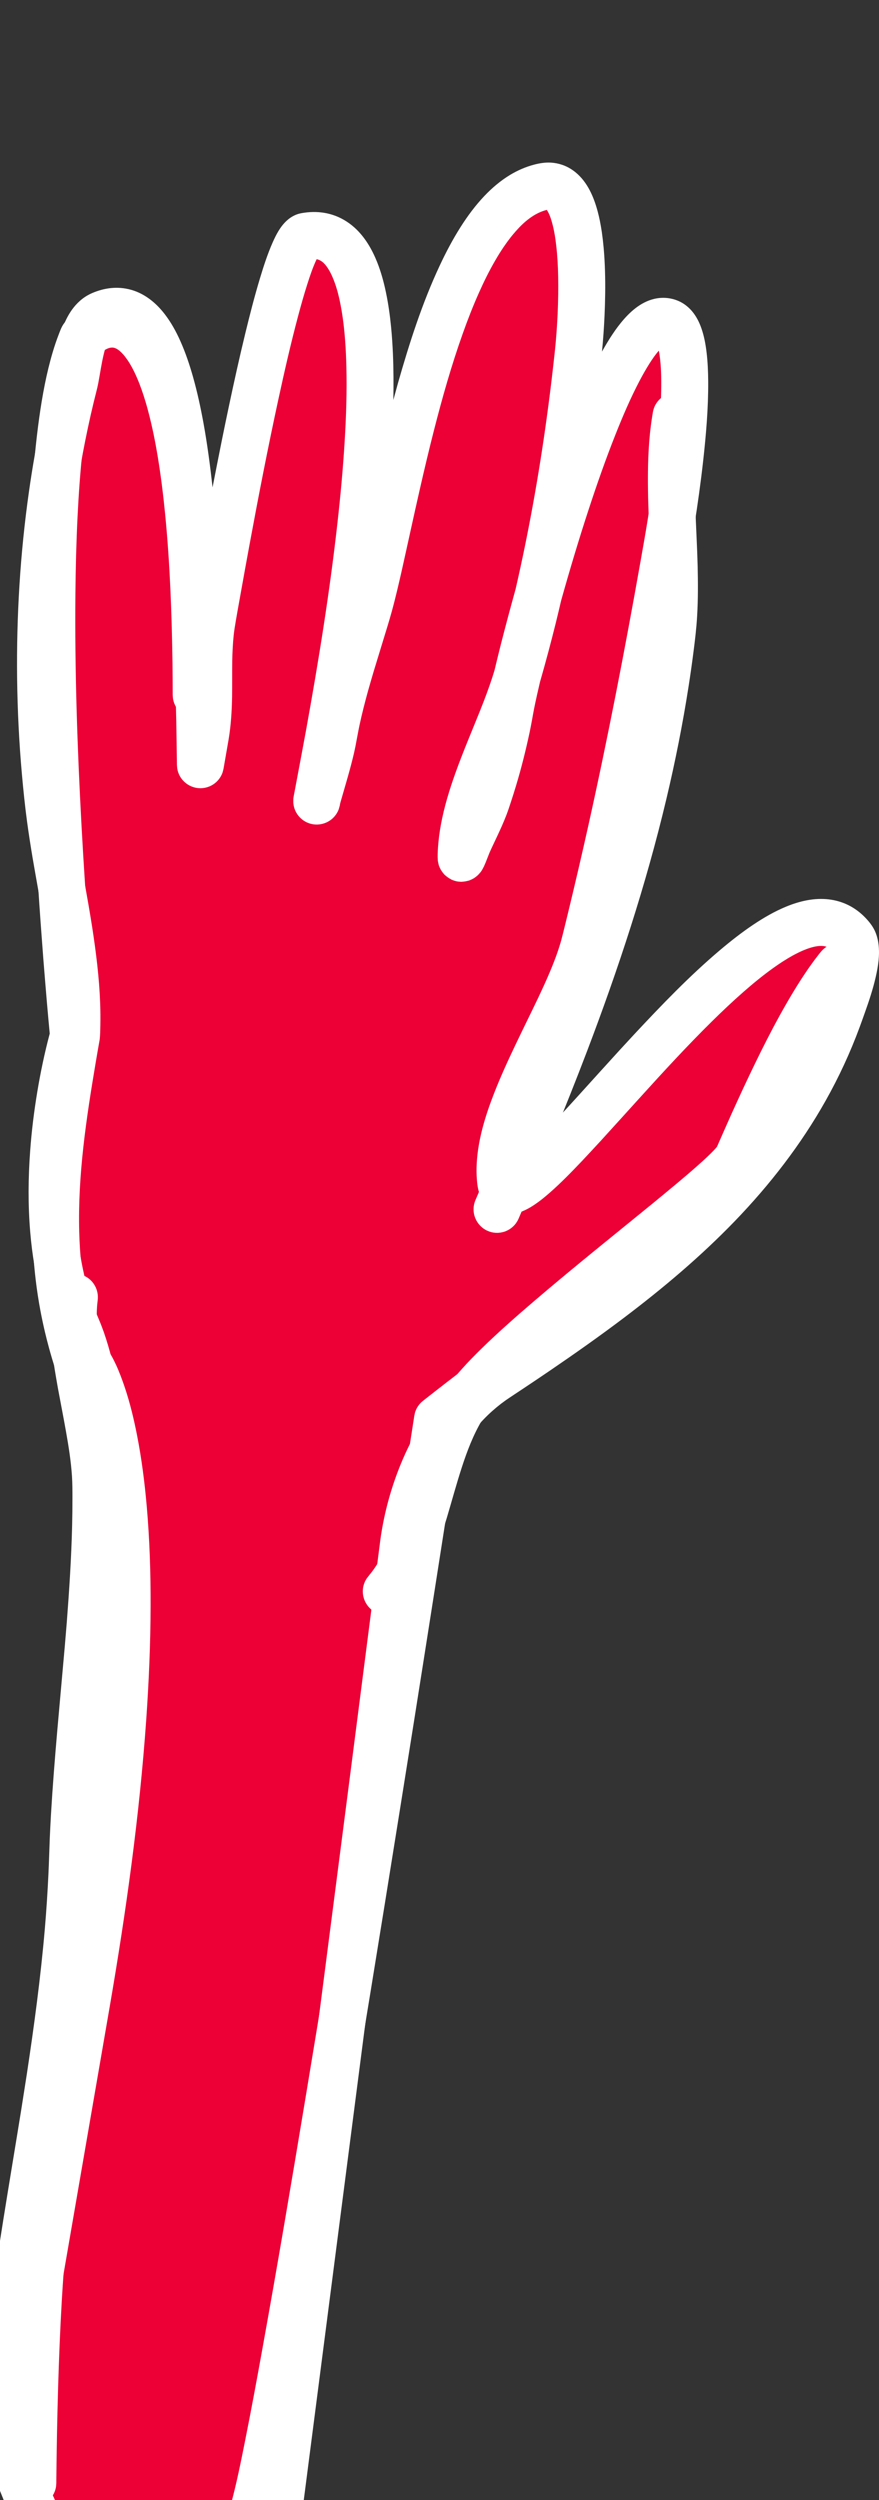 <?xml version="1.0" standalone="no"?>
<!DOCTYPE svg PUBLIC "-//W3C//DTD SVG 1.1//EN" "http://www.w3.org/Graphics/SVG/1.1/DTD/svg11.dtd">
<svg width="38px" height="108px" version="1.1" xmlns="http://www.w3.org/2000/svg" xmlns:xlink="http://www.w3.org/1999/xlink" xml:space="preserve" style="fill-rule:evenodd;clip-rule:evenodd;stroke-linejoin:round;stroke-miterlimit:1.414;">
    <rect width="100%" height="100%" fill="#333333" stroke="none"/>
    <g>
        <g id="hand">
            <g>
                <path d="M21.449,59.544C27.775,55.359 33.773,50.976 36.333,43.682C36.55,43.065 37.296,41.148 36.838,40.536C33.544,36.142 22.047,54.34 21.644,51.036C21.283,48.083 24.536,43.7 25.27,40.774C26.693,35.108 27.879,29.101 28.88,23.343C29.105,22.051 30.352,14.57 28.932,13.936C26.486,12.845 22.5,28.063 22.042,30.698C21.813,32.014 21.46,33.343 21.03,34.607C20.82,35.225 20.515,35.801 20.247,36.394C20.151,36.609 19.932,37.263 19.934,37.027C19.96,34.474 21.64,31.67 22.347,29.254C23.657,24.782 24.538,19.709 25.016,15.079C25.099,14.276 25.685,7.638 23.516,8.056C18.881,8.949 17.046,22.441 15.9,26.351C15.376,28.14 14.738,29.951 14.419,31.787C14.257,32.717 13.962,33.588 13.712,34.493C13.703,34.527 13.688,34.633 13.694,34.598C14.146,31.996 18.93,9.173 13.212,10.207C12.021,10.423 9.556,24.58 9.163,26.841C8.877,28.484 9.168,30.133 8.881,31.785C8.809,32.202 8.664,33.035 8.664,33.035C8.664,33.035 8.643,31.209 8.615,30.296C8.559,28.484 8.737,11.689 4.375,13.598C3.476,13.991 3.402,15.808 3.2,16.595C1.699,22.433 1.4,29.057 2.139,35.069C2.528,38.229 3.47,41.511 3.308,44.733C3.307,44.762 3.298,44.79 3.293,44.818C2.438,49.735 1.814,53.864 3.291,58.626C3.457,59.16 3.607,59.514 3.858,58.943C3.858,58.943 7.62,64.219 3.744,86.508L0.415,105.768C3.345,114.57 7.368,114.224 11.887,109.719L17.428,66.831C17.428,66.831 17.854,61.923 21.449,59.544Z" style="fill:rgb(236,0,53);"/>
            </g>
            <g>
                <path d="M6.381,111.812C6.522,111.81 6.662,111.8 6.802,111.78C7.336,111.702 7.846,111.496 8.319,111.242C9.224,110.757 10.022,110.091 10.768,109.391L10.868,109.296L10.925,109.24C12.767,94.987 14.621,80.735 16.448,66.48C16.588,65.489 16.84,64.513 17.195,63.576C17.744,62.127 18.555,60.76 19.673,59.677C19.993,59.367 20.337,59.086 20.699,58.827C20.956,58.65 21.218,58.48 21.478,58.307C21.771,58.112 22.064,57.915 22.355,57.718C22.933,57.326 23.509,56.931 24.08,56.527C24.549,56.194 25.015,55.857 25.476,55.513C28.39,53.338 31.147,50.864 33.159,47.808C33.55,47.215 33.911,46.602 34.238,45.972C34.547,45.378 34.827,44.769 35.075,44.148C35.242,43.73 35.393,43.306 35.541,42.881C35.67,42.513 35.791,42.142 35.878,41.762C35.906,41.638 35.931,41.512 35.949,41.386C35.963,41.283 35.973,41.178 35.968,41.074C35.944,41.046 35.917,41.021 35.89,40.997C35.845,40.96 35.797,40.927 35.743,40.905C35.646,40.865 35.537,40.858 35.433,40.864C35.272,40.874 35.114,40.914 34.962,40.965C34.895,40.988 34.829,41.012 34.764,41.039C34.692,41.069 34.62,41.101 34.55,41.134C34.452,41.181 34.356,41.231 34.261,41.283C34.135,41.353 34.012,41.427 33.89,41.504C33.733,41.603 33.579,41.708 33.428,41.816C32.981,42.136 32.555,42.485 32.141,42.848C31.67,43.261 31.214,43.692 30.768,44.132C29.701,45.185 28.686,46.289 27.679,47.4C27.105,48.033 26.532,48.667 25.956,49.298C25.695,49.581 25.432,49.864 25.168,50.145C24.717,50.618 24.262,51.089 23.77,51.52C23.667,51.61 23.563,51.699 23.456,51.784C23.388,51.837 23.319,51.891 23.249,51.941C22.838,52.24 22.35,52.504 21.825,52.447C21.757,52.44 21.69,52.428 21.624,52.41C21.502,52.377 21.391,52.326 21.283,52.262C21.141,52.177 21.019,52.06 20.922,51.928C20.801,51.764 20.721,51.574 20.674,51.376C20.644,51.246 20.629,51.113 20.618,50.98C20.598,50.742 20.596,50.504 20.609,50.265C20.664,49.221 20.981,48.201 21.358,47.233C21.638,46.514 21.961,45.811 22.293,45.115C22.616,44.438 22.95,43.766 23.273,43.09C23.372,42.879 23.47,42.669 23.566,42.457C23.83,41.865 24.079,41.267 24.256,40.643C24.36,40.253 24.452,39.859 24.549,39.467C24.852,38.216 25.145,36.962 25.425,35.705C26.271,31.905 27.012,28.082 27.691,24.249C27.798,23.644 27.906,23.04 28.003,22.433C28.212,21.131 28.387,19.822 28.496,18.507C28.547,17.894 28.583,17.278 28.586,16.662C28.589,16.167 28.575,15.667 28.488,15.178L28.482,15.147C28.333,15.318 28.204,15.506 28.082,15.697C27.927,15.941 27.785,16.194 27.65,16.449C27.255,17.202 26.919,17.986 26.606,18.776C26.186,19.834 25.809,20.909 25.454,21.991C25.025,23.298 24.631,24.616 24.259,25.941C24.183,26.27 24.104,26.598 24.024,26.925C23.824,27.729 23.611,28.529 23.383,29.326L23.348,29.446C23.257,29.834 23.168,30.222 23.09,30.612C23.056,30.784 23.026,30.957 22.995,31.13C22.946,31.388 22.946,31.388 22.894,31.645C22.729,32.418 22.537,33.184 22.309,33.941C22.234,34.191 22.155,34.44 22.073,34.688C22.017,34.859 21.96,35.03 21.896,35.199C21.831,35.367 21.761,35.533 21.689,35.698C21.586,35.928 21.479,36.156 21.371,36.384C21.301,36.533 21.229,36.681 21.163,36.832C21.105,36.976 21.05,37.121 20.992,37.266C20.959,37.344 20.959,37.344 20.924,37.422C20.887,37.496 20.85,37.569 20.803,37.638C20.767,37.691 20.702,37.758 20.667,37.797L20.66,37.804C20.579,37.874 20.579,37.874 20.491,37.936L20.488,37.938C20.384,37.995 20.385,37.994 20.275,38.039L20.272,38.039C20.105,38.08 20.105,38.08 19.933,38.093L19.93,38.092C19.808,38.082 19.775,38.086 19.657,38.05C19.612,38.037 19.57,38.018 19.526,38.002L19.524,38.001C19.362,37.909 19.362,37.909 19.22,37.789L19.218,37.786C19.131,37.686 19.131,37.686 19.058,37.575L19.056,37.572C19.02,37.498 18.977,37.422 18.961,37.341C18.949,37.281 18.931,37.222 18.926,37.161C18.913,36.974 18.923,36.785 18.936,36.598C18.958,36.274 19.001,35.951 19.059,35.632C19.201,34.859 19.432,34.105 19.698,33.366C20.015,32.484 20.383,31.621 20.733,30.752C20.795,30.596 20.856,30.441 20.917,30.285C21.083,29.85 21.241,29.414 21.374,28.968C21.401,28.874 21.421,28.778 21.444,28.682C21.512,28.398 21.583,28.114 21.654,27.83C21.852,27.054 22.059,26.28 22.273,25.508L22.292,25.439C22.854,22.992 23.297,20.519 23.638,18.032C23.739,17.302 23.83,16.571 23.913,15.838C23.953,15.483 23.994,15.128 24.026,14.773C24.062,14.362 24.089,13.95 24.108,13.539C24.131,13.005 24.141,12.471 24.13,11.937C24.121,11.489 24.097,11.041 24.045,10.597C24.007,10.265 23.954,9.933 23.864,9.611C23.813,9.429 23.751,9.242 23.648,9.081L23.639,9.067C23.104,9.2 22.657,9.579 22.301,9.985C22.223,10.073 22.147,10.163 22.074,10.256C21.97,10.389 21.871,10.525 21.776,10.665C21.647,10.855 21.525,11.051 21.41,11.251C21.15,11.698 20.921,12.162 20.71,12.635C20.45,13.216 20.218,13.811 20.005,14.411C19.518,15.778 19.122,17.175 18.763,18.58C18.545,19.431 18.343,20.285 18.148,21.141C17.877,22.327 17.622,23.516 17.356,24.703C17.295,24.971 17.233,25.239 17.169,25.507C17.094,25.817 17.017,26.126 16.932,26.433C16.818,26.843 16.691,27.25 16.566,27.657C16.429,28.105 16.291,28.553 16.155,29.002C16.074,29.279 15.992,29.556 15.914,29.834C15.779,30.324 15.652,30.815 15.545,31.312C15.479,31.622 15.426,31.936 15.365,32.247C15.336,32.388 15.336,32.387 15.305,32.527C15.143,33.226 14.933,33.91 14.736,34.599L14.704,34.715L14.692,34.784L14.689,34.799C14.669,34.864 14.656,34.932 14.63,34.995C14.577,35.122 14.499,35.236 14.401,35.332C14.153,35.574 13.79,35.673 13.453,35.591C13.32,35.559 13.195,35.5 13.085,35.418C12.975,35.336 12.883,35.232 12.814,35.113C12.745,34.995 12.702,34.863 12.685,34.727C12.677,34.659 12.681,34.59 12.681,34.522C12.681,34.464 12.697,34.403 12.706,34.346C12.749,34.13 12.788,33.913 12.829,33.696C12.966,32.967 13.104,32.237 13.238,31.506C13.773,28.549 14.254,25.581 14.588,22.593C14.72,21.42 14.829,20.244 14.9,19.065C14.966,17.989 15.001,16.91 14.974,15.833C14.965,15.466 14.949,15.1 14.922,14.734C14.882,14.198 14.821,13.661 14.716,13.133C14.638,12.737 14.536,12.34 14.374,11.969C14.345,11.902 14.315,11.837 14.281,11.772C14.259,11.73 14.235,11.688 14.21,11.647C14.092,11.452 13.934,11.249 13.7,11.199L13.689,11.197C13.525,11.543 13.403,11.907 13.287,12.271C13.139,12.733 13.008,13.201 12.883,13.67C12.567,14.857 12.294,16.055 12.034,17.254C11.584,19.33 11.178,21.415 10.792,23.503C10.659,24.223 10.528,24.943 10.4,25.663C10.312,26.158 10.219,26.652 10.141,27.148C10.127,27.238 10.116,27.328 10.105,27.419C10.065,27.796 10.048,28.174 10.04,28.553C10.034,29.068 10.04,29.583 10.034,30.099C10.022,30.721 9.985,31.341 9.881,31.956L9.663,33.209C9.646,33.273 9.634,33.34 9.61,33.401C9.562,33.526 9.489,33.64 9.397,33.737C9.304,33.834 9.193,33.911 9.071,33.965C8.948,34.018 8.816,34.047 8.682,34.05C8.345,34.056 8.02,33.889 7.828,33.611C7.752,33.501 7.699,33.377 7.671,33.246C7.657,33.181 7.656,33.114 7.649,33.048C7.641,32.408 7.631,31.769 7.62,31.129C7.612,30.786 7.602,30.443 7.596,30.1C7.585,29.38 7.576,28.66 7.562,27.94C7.514,25.838 7.421,23.734 7.21,21.641C7.126,20.816 7.024,19.993 6.891,19.175C6.78,18.493 6.648,17.814 6.475,17.146C6.424,16.949 6.369,16.752 6.31,16.558C6.255,16.379 6.196,16.202 6.132,16.026C6.088,15.907 6.041,15.788 5.991,15.671C5.946,15.564 5.897,15.459 5.846,15.355C5.723,15.106 5.577,14.855 5.381,14.656C5.301,14.574 5.199,14.482 5.081,14.465C4.984,14.451 4.883,14.485 4.796,14.522C4.776,14.541 4.76,14.565 4.745,14.587C4.683,14.686 4.638,14.793 4.599,14.902C4.553,15.032 4.517,15.166 4.485,15.3C4.386,15.71 4.328,16.128 4.25,16.543C4.229,16.645 4.229,16.645 4.207,16.746C4.156,16.959 4.101,17.171 4.049,17.383C4.006,17.563 3.964,17.743 3.922,17.924C3.758,18.654 3.609,19.388 3.481,20.126C3.088,22.389 2.866,24.681 2.793,26.976C2.726,29.076 2.784,31.181 2.969,33.273C3.045,34.122 3.139,34.968 3.265,35.81C3.43,36.91 3.638,38.004 3.828,39.099C3.881,39.407 3.932,39.715 3.981,40.024C4.15,41.121 4.29,42.224 4.33,43.334C4.341,43.656 4.345,43.978 4.338,44.299C4.335,44.499 4.332,44.7 4.311,44.898C4.251,45.232 4.194,45.567 4.137,45.901C3.73,48.32 3.359,50.763 3.425,53.223C3.451,54.168 3.541,55.112 3.706,56.043C3.816,56.671 3.963,57.29 4.135,57.903L4.156,57.978L4.252,58.008L4.424,58.1C4.474,58.142 4.529,58.178 4.575,58.224C4.667,58.316 4.735,58.425 4.8,58.537C4.877,58.67 4.946,58.808 5.011,58.947C5.163,59.276 5.289,59.617 5.404,59.961C5.626,60.627 5.79,61.314 5.925,62.003C6.124,63.02 6.255,64.049 6.345,65.081C6.469,66.505 6.515,67.934 6.511,69.362C6.507,71 6.437,72.638 6.323,74.271C6.031,78.434 5.452,82.571 4.744,86.681L1.459,105.688C1.623,106.165 1.797,106.64 1.989,107.107C2.14,107.479 2.302,107.846 2.477,108.208C2.611,108.483 2.752,108.755 2.903,109.021C3.016,109.221 3.134,109.418 3.26,109.61C3.351,109.751 3.446,109.889 3.546,110.024C3.637,110.148 3.732,110.27 3.83,110.388C4.328,110.984 4.953,111.529 5.72,111.729C5.893,111.774 6.068,111.798 6.246,111.809C6.314,111.811 6.313,111.811 6.381,111.812ZM6.386,113.842C6.028,113.838 5.674,113.803 5.325,113.722C5.09,113.667 4.859,113.594 4.635,113.503C3.319,112.971 2.32,111.885 1.559,110.718C1.441,110.537 1.328,110.353 1.22,110.167C1.076,109.92 0.94,109.668 0.81,109.414C0.643,109.086 0.486,108.752 0.338,108.415C0.093,107.856 -0.129,107.287 -0.333,106.713C-0.382,106.575 -0.43,106.438 -0.477,106.3C-0.514,106.191 -0.568,106.047 -0.587,105.93C-0.611,105.782 -0.598,105.743 -0.585,105.596C0.554,99.003 1.697,92.411 2.833,85.818C3.363,82.683 3.814,79.534 4.113,76.368C4.342,73.946 4.487,71.513 4.482,69.079C4.478,67.305 4.397,65.525 4.158,63.766C4.072,63.134 3.965,62.503 3.825,61.88C3.698,61.315 3.544,60.756 3.341,60.213L3.253,60.187C3.176,60.159 3.104,60.124 3.034,60.082C2.999,60.061 2.935,60.012 2.912,59.994C2.846,59.944 2.79,59.882 2.737,59.819C2.653,59.721 2.587,59.608 2.531,59.492C2.444,59.311 2.381,59.118 2.322,58.927C2.298,58.849 2.274,58.771 2.251,58.693C2.205,58.538 2.16,58.383 2.118,58.228C2.055,57.998 1.997,57.767 1.942,57.536C1.87,57.233 1.806,56.928 1.748,56.623C1.418,54.872 1.332,53.086 1.422,51.308C1.536,49.063 1.913,46.841 2.296,44.63C2.302,44.601 2.3,44.571 2.301,44.542C2.306,44.406 2.306,44.396 2.309,44.26C2.317,43.735 2.3,43.211 2.261,42.687C2.188,41.699 2.041,40.719 1.879,39.742C1.725,38.836 1.559,37.932 1.404,37.026C1.32,36.519 1.24,36.011 1.171,35.501C1.079,34.821 1.009,34.137 0.948,33.453C0.825,32.075 0.757,30.692 0.74,29.308C0.709,26.613 0.872,23.913 1.251,21.244C1.403,20.172 1.59,19.104 1.817,18.044C1.898,17.663 1.985,17.284 2.076,16.905C2.131,16.679 2.193,16.454 2.243,16.227C2.312,15.888 2.363,15.546 2.428,15.207C2.454,15.079 2.481,14.951 2.511,14.825C2.662,14.199 2.892,13.556 3.355,13.091C3.486,12.96 3.632,12.846 3.793,12.755C3.92,12.683 4.056,12.627 4.194,12.579C4.447,12.492 4.712,12.439 4.98,12.433C5.297,12.425 5.614,12.482 5.907,12.601C6.394,12.798 6.798,13.152 7.116,13.564C7.393,13.921 7.612,14.32 7.796,14.732C8.022,15.237 8.198,15.763 8.348,16.295C8.531,16.946 8.674,17.608 8.796,18.274C8.962,19.188 9.084,20.11 9.187,21.033L9.189,21.055C9.322,20.371 9.457,19.688 9.594,19.005C9.693,18.518 9.793,18.032 9.896,17.547C10.119,16.496 10.35,15.447 10.604,14.403C10.797,13.608 11,12.815 11.236,12.031C11.394,11.507 11.563,10.982 11.784,10.481C11.936,10.137 12.117,9.786 12.399,9.53C12.528,9.412 12.678,9.317 12.844,9.258C12.937,9.225 13.031,9.207 13.128,9.193C13.223,9.178 13.32,9.168 13.416,9.163C13.735,9.145 14.057,9.18 14.362,9.276C14.718,9.387 15.045,9.58 15.323,9.829C15.774,10.234 16.085,10.772 16.307,11.331C16.474,11.753 16.594,12.193 16.686,12.637C16.789,13.129 16.858,13.627 16.907,14.127C16.945,14.515 16.97,14.905 16.987,15.294C17.015,15.956 17.016,16.618 17.005,17.28C17.071,17.035 17.139,16.791 17.206,16.546C17.698,14.822 18.246,13.104 19.008,11.477C19.277,10.901 19.575,10.337 19.916,9.8C20.217,9.327 20.553,8.874 20.94,8.466C21.272,8.117 21.643,7.802 22.056,7.553C22.381,7.358 22.732,7.205 23.099,7.11C23.334,7.049 23.573,7.011 23.817,7.025C23.983,7.035 24.148,7.067 24.306,7.121C24.429,7.163 24.547,7.219 24.658,7.286C24.738,7.335 24.814,7.389 24.886,7.448C25.401,7.871 25.673,8.514 25.84,9.142C25.875,9.274 25.906,9.407 25.933,9.54C25.965,9.702 25.994,9.865 26.018,10.028C26.05,10.252 26.076,10.476 26.096,10.701C26.127,11.041 26.145,11.383 26.155,11.724C26.174,12.359 26.163,12.995 26.135,13.63C26.112,14.148 26.076,14.666 26.025,15.182L26.024,15.19C26.088,15.075 26.154,14.962 26.221,14.849C26.295,14.726 26.295,14.727 26.37,14.606C26.445,14.491 26.52,14.377 26.599,14.265C26.675,14.158 26.754,14.053 26.837,13.951C27.213,13.486 27.689,13.05 28.287,12.91C28.384,12.888 28.483,12.873 28.583,12.868C28.713,12.861 28.844,12.869 28.972,12.893C29.136,12.923 29.297,12.978 29.444,13.057C29.624,13.154 29.783,13.287 29.915,13.442C30.1,13.659 30.23,13.918 30.323,14.185C30.44,14.52 30.504,14.871 30.546,15.222C30.596,15.64 30.613,16.061 30.616,16.481C30.623,17.618 30.526,18.756 30.401,19.885C30.294,20.845 30.16,21.801 30.008,22.755C29.938,23.19 29.862,23.625 29.785,24.059C29.658,24.787 29.528,25.514 29.396,26.24C28.926,28.817 28.426,31.388 27.883,33.95C27.573,35.412 27.249,36.872 26.908,38.327C26.739,39.048 26.566,39.767 26.388,40.486C26.304,40.825 26.224,41.164 26.12,41.498C25.854,42.346 25.485,43.157 25.106,43.96C24.783,44.638 24.451,45.312 24.125,45.989C23.816,46.642 23.511,47.296 23.25,47.969C23.026,48.543 22.831,49.13 22.715,49.735C22.851,49.606 22.985,49.475 23.119,49.342C23.767,48.688 24.389,48.007 25.008,47.325C25.601,46.671 26.192,46.016 26.788,45.364C26.996,45.138 27.204,44.912 27.414,44.686C28.597,43.42 29.802,42.163 31.127,41.043C31.588,40.654 32.064,40.28 32.566,39.944C33.018,39.642 33.492,39.367 33.995,39.161C34.573,38.924 35.203,38.778 35.829,38.852C36.124,38.886 36.413,38.97 36.679,39.102C36.952,39.238 37.199,39.424 37.41,39.644C37.566,39.807 37.711,39.987 37.81,40.191C37.898,40.375 37.951,40.575 37.977,40.777C38.04,41.256 37.963,41.749 37.856,42.215C37.738,42.732 37.57,43.236 37.392,43.735C37.316,43.948 37.241,44.162 37.162,44.374C36.758,45.468 36.266,46.53 35.694,47.546C34.622,49.453 33.273,51.191 31.755,52.762C30.284,54.284 28.661,55.651 26.974,56.926C25.933,57.713 24.866,58.464 23.788,59.199C23.395,59.467 23,59.732 22.603,59.996C22.358,60.16 22.109,60.32 21.866,60.488C21.796,60.538 21.727,60.589 21.659,60.64C21.393,60.846 21.142,61.069 20.91,61.311C19.939,62.323 19.287,63.609 18.871,64.938C18.758,65.301 18.662,65.669 18.583,66.04C18.52,66.34 18.468,66.642 18.437,66.947L12.893,109.849C12.881,109.903 12.874,109.959 12.858,110.013C12.825,110.12 12.775,110.221 12.71,110.312C12.677,110.358 12.637,110.397 12.601,110.44C12.456,110.583 12.309,110.725 12.162,110.866C11.944,111.07 11.725,111.27 11.499,111.465C10.813,112.056 10.079,112.602 9.278,113.031C8.667,113.359 8.013,113.618 7.329,113.749C7.096,113.794 6.86,113.82 6.623,113.835C6.504,113.84 6.505,113.84 6.386,113.842Z" style="fill:white;fill-rule:nonzero;"/>
            </g>
            <g>
                <path d="M1.507,108.276C1.341,108.275 1.297,108.287 1.136,108.24C0.833,108.151 0.583,107.921 0.471,107.626C0.412,107.469 0.419,107.424 0.405,107.259C0.409,106.662 0.418,106.065 0.428,105.467C0.473,103.023 0.544,100.576 0.718,98.137C0.775,97.34 0.843,96.543 0.94,95.751C1.016,95.124 1.105,94.495 1.264,93.883C1.293,93.771 1.325,93.66 1.361,93.55C1.386,93.474 1.416,93.399 1.44,93.322C1.461,93.254 1.479,93.186 1.497,93.117C1.618,92.628 1.709,92.132 1.794,91.637C1.914,90.932 2.023,90.225 2.123,89.517C2.367,87.796 2.573,86.069 2.755,84.34C3.014,81.882 3.225,79.418 3.384,76.951C3.533,74.622 3.636,72.289 3.666,69.954C3.694,67.728 3.662,65.496 3.477,63.277C3.408,62.443 3.316,61.61 3.183,60.783C3.063,60.037 2.913,59.292 2.689,58.57C2.626,58.366 2.557,58.164 2.479,57.965C2.413,57.797 2.338,57.632 2.269,57.465C2.214,57.327 2.214,57.328 2.161,57.19C2.024,56.822 1.902,56.45 1.798,56.071C1.543,55.142 1.388,54.188 1.307,53.228C1.208,52.057 1.218,50.876 1.305,49.704C1.367,48.856 1.472,48.011 1.611,47.171C1.751,46.328 1.927,45.49 2.146,44.664L2.15,44.652C2.105,44.184 2.064,43.715 2.023,43.246C1.972,42.643 1.922,42.039 1.874,41.435C1.551,37.256 1.318,33.069 1.244,28.877C1.216,27.276 1.217,25.674 1.258,24.073C1.295,22.593 1.367,21.112 1.509,19.638C1.561,19.107 1.621,18.578 1.695,18.049C1.83,17.09 2.005,16.131 2.282,15.202C2.359,14.944 2.445,14.689 2.542,14.439C2.598,14.294 2.653,14.139 2.74,14.01C2.837,13.864 2.976,13.745 3.112,13.636C3.438,13.376 3.815,13.174 4.219,13.067C4.462,13.003 4.714,12.975 4.965,12.987C5.121,12.995 5.276,13.018 5.428,13.056C5.556,13.088 5.682,13.131 5.804,13.184C6.602,13.531 7.156,14.259 7.547,15.012C7.614,15.143 7.678,15.274 7.738,15.408C7.825,15.602 7.904,15.799 7.978,15.999C8.082,16.278 8.174,16.561 8.258,16.847C8.353,17.172 8.438,17.501 8.514,17.831C8.62,18.287 8.71,18.746 8.789,19.207C8.898,19.838 8.987,20.473 9.062,21.11C9.15,21.86 9.219,22.612 9.275,23.365C9.35,24.381 9.401,25.399 9.436,26.417C9.466,27.299 9.483,28.182 9.491,29.065C9.492,29.223 9.493,29.38 9.494,29.538C9.495,29.632 9.51,30.033 9.479,30.204C9.456,30.328 9.411,30.446 9.345,30.553C9.28,30.66 9.195,30.753 9.095,30.829C8.844,31.02 8.51,31.084 8.206,30.998C8.086,30.964 7.972,30.908 7.872,30.833C7.671,30.682 7.531,30.458 7.484,30.211C7.472,30.149 7.472,30.086 7.466,30.024C7.465,29.558 7.462,29.093 7.457,28.627C7.425,26.492 7.349,24.355 7.141,22.229C7.061,21.412 6.961,20.597 6.829,19.786C6.717,19.101 6.581,18.419 6.402,17.748C6.346,17.535 6.284,17.324 6.217,17.115C6.159,16.934 6.096,16.756 6.028,16.579C5.983,16.465 5.936,16.351 5.886,16.239C5.842,16.14 5.795,16.043 5.746,15.948C5.703,15.866 5.658,15.784 5.61,15.705C5.569,15.637 5.526,15.571 5.48,15.507C5.454,15.47 5.427,15.434 5.399,15.399C5.375,15.367 5.349,15.337 5.323,15.308C5.3,15.282 5.276,15.257 5.252,15.233C5.147,15.129 5.01,15.016 4.853,15.014C4.701,15.013 4.555,15.097 4.434,15.181L4.43,15.183C4.206,15.77 4.053,16.383 3.93,16.999C3.776,17.765 3.668,18.54 3.583,19.316C3.473,20.319 3.402,21.326 3.352,22.333C3.298,23.445 3.27,24.558 3.26,25.671C3.229,29.008 3.344,32.346 3.525,35.678C3.619,37.404 3.733,39.129 3.864,40.852C3.961,42.118 4.067,43.383 4.188,44.646L4.188,44.835C4.177,44.897 4.167,44.96 4.154,45.022C4.148,45.048 4.139,45.074 4.131,45.1C4.106,45.189 4.096,45.228 4.071,45.324C4.02,45.523 3.972,45.724 3.924,45.924C3.561,47.528 3.331,49.167 3.277,50.811C3.231,52.23 3.316,53.664 3.634,55.051C3.735,55.493 3.861,55.93 4.017,56.357C4.123,56.65 4.252,56.933 4.367,57.222C4.407,57.326 4.446,57.43 4.484,57.534C4.755,58.312 4.946,59.113 5.095,59.923C5.214,60.574 5.306,61.231 5.381,61.889C5.577,63.62 5.658,65.364 5.69,67.105C5.734,69.555 5.673,72.007 5.556,74.454C5.428,77.147 5.23,79.837 4.976,82.521C4.763,84.784 4.512,87.044 4.203,89.296C4.08,90.193 3.946,91.088 3.794,91.98C3.701,92.528 3.601,93.077 3.465,93.615C3.43,93.751 3.393,93.886 3.348,94.019C3.318,94.107 3.286,94.193 3.259,94.282C3.236,94.362 3.216,94.442 3.196,94.523C3.118,94.868 3.06,95.216 3.011,95.566C2.958,95.944 2.914,96.324 2.876,96.704C2.785,97.604 2.723,98.507 2.67,99.411C2.599,100.643 2.55,101.876 2.513,103.11C2.473,104.455 2.448,105.801 2.435,107.147L2.435,107.272C2.428,107.334 2.428,107.397 2.416,107.458C2.368,107.705 2.228,107.929 2.026,108.079C1.892,108.179 1.846,108.184 1.691,108.243C1.63,108.254 1.568,108.265 1.507,108.276Z" style="fill:white;fill-rule:nonzero;"/>
            </g>
            <g>
                <path d="M10.757,110.028C10.643,110.026 10.643,110.026 10.53,110.011L10.525,110.01C10.479,109.998 10.431,109.989 10.385,109.973C10.248,109.926 10.121,109.849 10.016,109.75C9.946,109.683 9.886,109.607 9.837,109.523C9.665,109.227 9.655,108.856 9.811,108.551C9.86,108.454 9.867,108.449 9.919,108.386C9.949,108.296 9.974,108.205 10,108.114C10.235,107.242 10.412,106.354 10.589,105.469C10.854,104.144 11.1,102.814 11.34,101.484C11.993,97.877 12.603,94.262 13.204,90.646C13.88,86.581 14.539,82.514 15.191,78.445C16.084,72.864 16.962,67.28 17.828,61.694L17.911,61.156C17.935,61.046 17.936,61.017 17.98,60.912C18.03,60.795 18.102,60.688 18.192,60.597C18.222,60.567 18.255,60.541 18.287,60.513C18.621,60.25 18.957,59.989 19.293,59.728C22.457,57.286 25.659,54.894 28.861,52.505L29.2,52.252C29.241,52.227 29.279,52.198 29.322,52.175C29.449,52.105 29.591,52.064 29.736,52.054C30.078,52.03 30.416,52.186 30.62,52.46C30.678,52.538 30.724,52.623 30.758,52.714C30.791,52.805 30.812,52.9 30.818,52.996C30.825,53.093 30.818,53.19 30.797,53.285C30.756,53.474 30.659,53.649 30.522,53.786C30.488,53.82 30.449,53.849 30.412,53.88C29.276,54.727 28.141,55.575 27.007,56.425C24.723,58.141 22.438,59.857 20.181,61.608L19.855,61.862C19.49,64.227 19.12,66.592 18.749,68.957C18.456,70.826 18.161,72.695 17.865,74.563C17.052,79.671 16.233,84.778 15.389,89.88C14.728,93.873 14.058,97.864 13.337,101.846C13.241,102.38 13.143,102.915 13.043,103.449C12.954,103.932 12.863,104.414 12.77,104.896C12.651,105.509 12.53,106.122 12.402,106.734C12.291,107.264 12.177,107.793 12.045,108.318C11.966,108.633 11.886,108.955 11.76,109.256C11.711,109.373 11.654,109.492 11.574,109.591C11.545,109.628 11.517,109.666 11.483,109.699C11.389,109.788 11.389,109.788 11.283,109.863C11.242,109.893 11.194,109.912 11.149,109.936L11.144,109.938C11.06,109.972 11.06,109.972 10.974,109.997L10.969,109.998L10.866,110.018C10.829,110.022 10.793,110.027 10.757,110.028ZM10.377,108.058L10.429,108.041C10.403,108.048 10.403,108.047 10.377,108.058ZM10.513,108.02L10.614,108.003L10.759,107.999L10.903,108.016L10.795,107.995L10.581,108.003C10.558,108.009 10.536,108.015 10.513,108.02Z" style="fill:white;fill-rule:nonzero;"/>
            </g>
            <g>
                <path d="M21.531,53.257C21.493,53.256 21.455,53.258 21.417,53.255C21.303,53.247 21.191,53.22 21.087,53.175C20.732,53.023 20.49,52.672 20.473,52.287C20.468,52.173 20.482,52.059 20.515,51.949C20.526,51.913 20.541,51.878 20.554,51.843C20.823,51.216 21.091,50.59 21.356,49.962C22.244,47.85 23.105,45.725 23.899,43.575C25.052,40.453 26.067,37.277 26.835,34.038C27.206,32.478 27.519,30.905 27.765,29.321C27.837,28.856 27.904,28.389 27.965,27.922C28.014,27.54 28.063,27.158 28.093,26.774C28.159,25.922 28.15,25.065 28.123,24.211C28.1,23.513 28.065,22.816 28.038,22.119C28.032,21.916 28.025,21.713 28.019,21.51C28,20.583 28.004,19.656 28.098,18.733C28.125,18.473 28.158,18.214 28.2,17.956C28.212,17.881 28.228,17.772 28.25,17.696C28.27,17.623 28.299,17.552 28.336,17.485C28.391,17.386 28.463,17.295 28.547,17.219C28.632,17.143 28.73,17.081 28.835,17.038C29.228,16.873 29.695,16.979 29.98,17.296C30.133,17.466 30.225,17.686 30.238,17.915C30.244,18.016 30.237,18.041 30.226,18.142C30.204,18.274 30.183,18.407 30.165,18.54C29.936,20.299 30.072,22.077 30.14,23.841C30.148,24.044 30.154,24.248 30.16,24.451C30.176,25.174 30.18,25.896 30.137,26.618C30.107,27.142 30.045,27.662 29.977,28.183C29.915,28.667 29.846,29.151 29.771,29.633C29.516,31.27 29.193,32.895 28.81,34.506C27.928,38.224 26.731,41.859 25.372,45.427C24.447,47.856 23.444,50.254 22.419,52.643L22.369,52.745C22.314,52.829 22.303,52.854 22.235,52.928C22.132,53.04 22.004,53.129 21.863,53.185C21.769,53.223 21.743,53.224 21.644,53.245C21.606,53.249 21.569,53.253 21.531,53.257Z" style="fill:white;fill-rule:nonzero;"/>
            </g>
            <g>
                <path d="M0.015,106.538C-0.031,106.535 -0.078,106.535 -0.124,106.529C-0.215,106.517 -0.305,106.493 -0.39,106.457C-0.691,106.328 -0.916,106.056 -0.984,105.736C-1.01,105.615 -1.004,105.583 -1.005,105.46C-0.988,105.192 -0.97,104.923 -0.952,104.655C-0.851,103.313 -0.715,101.974 -0.547,100.639C-0.148,97.465 0.407,94.312 0.916,91.153C0.999,90.63 1.081,90.108 1.162,89.584C1.477,87.501 1.759,85.412 1.939,83.312C2.006,82.527 2.057,81.74 2.094,80.953C2.119,80.439 2.131,79.923 2.152,79.408C2.167,79.071 2.184,78.734 2.203,78.397C2.346,75.959 2.592,73.528 2.803,71.095C2.831,70.763 2.859,70.43 2.886,70.098C2.993,68.702 3.085,67.305 3.118,65.905C3.128,65.5 3.133,65.095 3.132,64.689C3.132,64.385 3.131,64.081 3.112,63.777C3.07,63.127 2.967,62.481 2.853,61.84C2.743,61.217 2.62,60.597 2.505,59.975C2.457,59.703 2.41,59.431 2.365,59.158C2.231,58.304 2.127,57.439 2.157,56.573C2.163,56.394 2.175,56.216 2.194,56.038C2.203,55.956 2.213,55.86 2.234,55.78C2.258,55.69 2.293,55.604 2.34,55.524C2.386,55.444 2.444,55.371 2.51,55.307C2.815,55.011 3.286,54.937 3.666,55.126C3.791,55.187 3.902,55.274 3.991,55.38C4.141,55.557 4.227,55.784 4.231,56.016C4.233,56.128 4.214,56.24 4.203,56.35C4.195,56.448 4.189,56.546 4.185,56.644C4.159,57.642 4.327,58.633 4.502,59.612C4.601,60.146 4.704,60.68 4.803,61.215C4.948,62.02 5.085,62.829 5.137,63.647C5.154,63.909 5.159,64.171 5.161,64.433C5.163,64.771 5.162,65.109 5.157,65.447C5.144,66.376 5.105,67.305 5.051,68.234C4.912,70.589 4.672,72.937 4.467,75.287C4.425,75.785 4.384,76.283 4.345,76.781C4.285,77.604 4.229,78.426 4.191,79.25C4.166,79.781 4.152,80.311 4.131,80.842C4.122,81.046 4.112,81.25 4.102,81.454C4.018,82.941 3.888,84.423 3.714,85.901C3.31,89.35 2.704,92.77 2.151,96.197C2.068,96.719 1.986,97.242 1.906,97.764C1.67,99.324 1.452,100.887 1.284,102.456C1.173,103.497 1.086,104.541 1.021,105.586L1.003,105.723C0.971,105.842 0.968,105.874 0.912,105.984C0.807,106.191 0.63,106.358 0.418,106.451C0.305,106.501 0.273,106.502 0.153,106.528C0.107,106.531 0.061,106.535 0.015,106.538Z" style="fill:white;fill-rule:nonzero;"/>
            </g>
            <g>
                <path d="M16.659,69.762C16.625,69.759 16.59,69.757 16.557,69.753C16.455,69.738 16.355,69.708 16.262,69.664C15.883,69.484 15.65,69.075 15.688,68.657C15.7,68.52 15.74,68.387 15.805,68.266C15.822,68.236 15.841,68.207 15.859,68.178C15.946,68.062 16.04,67.952 16.126,67.835C16.575,67.211 16.874,66.495 17.122,65.771C17.365,65.058 17.563,64.33 17.774,63.607C17.845,63.368 17.917,63.13 17.992,62.893C18.326,61.855 18.724,60.827 19.342,59.922C19.533,59.641 19.75,59.379 19.977,59.127C20.243,58.829 20.523,58.544 20.809,58.264C21.567,57.524 22.366,56.824 23.172,56.136C24.842,54.71 26.559,53.34 28.26,51.951C28.602,51.67 28.942,51.389 29.281,51.106C29.659,50.788 30.036,50.469 30.4,50.136C30.512,50.033 30.624,49.929 30.732,49.822C30.82,49.734 30.907,49.645 30.986,49.549L30.996,49.537C31.207,49.056 31.42,48.575 31.634,48.096C31.802,47.725 31.971,47.356 32.142,46.988C32.797,45.592 33.479,44.204 34.275,42.882C34.527,42.464 34.79,42.054 35.075,41.658C35.181,41.51 35.289,41.365 35.402,41.222C35.444,41.17 35.501,41.097 35.549,41.048C35.621,40.974 35.704,40.912 35.795,40.864C36.101,40.7 36.479,40.707 36.78,40.88C36.869,40.931 36.95,40.996 37.02,41.072C37.112,41.173 37.184,41.293 37.23,41.423C37.31,41.65 37.306,41.903 37.218,42.127C37.185,42.213 37.17,42.231 37.124,42.31C37.017,42.459 36.901,42.6 36.792,42.747C36.402,43.283 36.053,43.847 35.724,44.423C35.449,44.905 35.187,45.395 34.934,45.89C34.175,47.371 33.496,48.891 32.827,50.415L32.792,50.486C32.571,50.881 32.236,51.2 31.908,51.505C31.541,51.849 31.16,52.176 30.776,52.5C30.222,52.969 29.66,53.429 29.096,53.888C28.291,54.544 27.484,55.199 26.679,55.856C26.267,56.195 25.855,56.534 25.445,56.875C24.473,57.687 23.505,58.507 22.582,59.376C22.3,59.641 22.023,59.912 21.756,60.192C21.521,60.438 21.29,60.691 21.089,60.966C20.995,61.094 20.91,61.228 20.829,61.365C20.456,61.994 20.194,62.684 19.968,63.377C19.731,64.105 19.532,64.844 19.314,65.576C19.256,65.766 19.197,65.955 19.137,66.143C18.82,67.109 18.44,68.062 17.858,68.902C17.768,69.032 17.673,69.158 17.574,69.282C17.521,69.348 17.467,69.416 17.406,69.475C17.332,69.547 17.248,69.607 17.156,69.654C17.064,69.7 16.965,69.732 16.864,69.749C16.83,69.755 16.796,69.757 16.762,69.761C16.727,69.761 16.693,69.761 16.659,69.762Z" style="fill:white;fill-rule:nonzero;"/>
            </g>
        </g>
    </g>
</svg>
